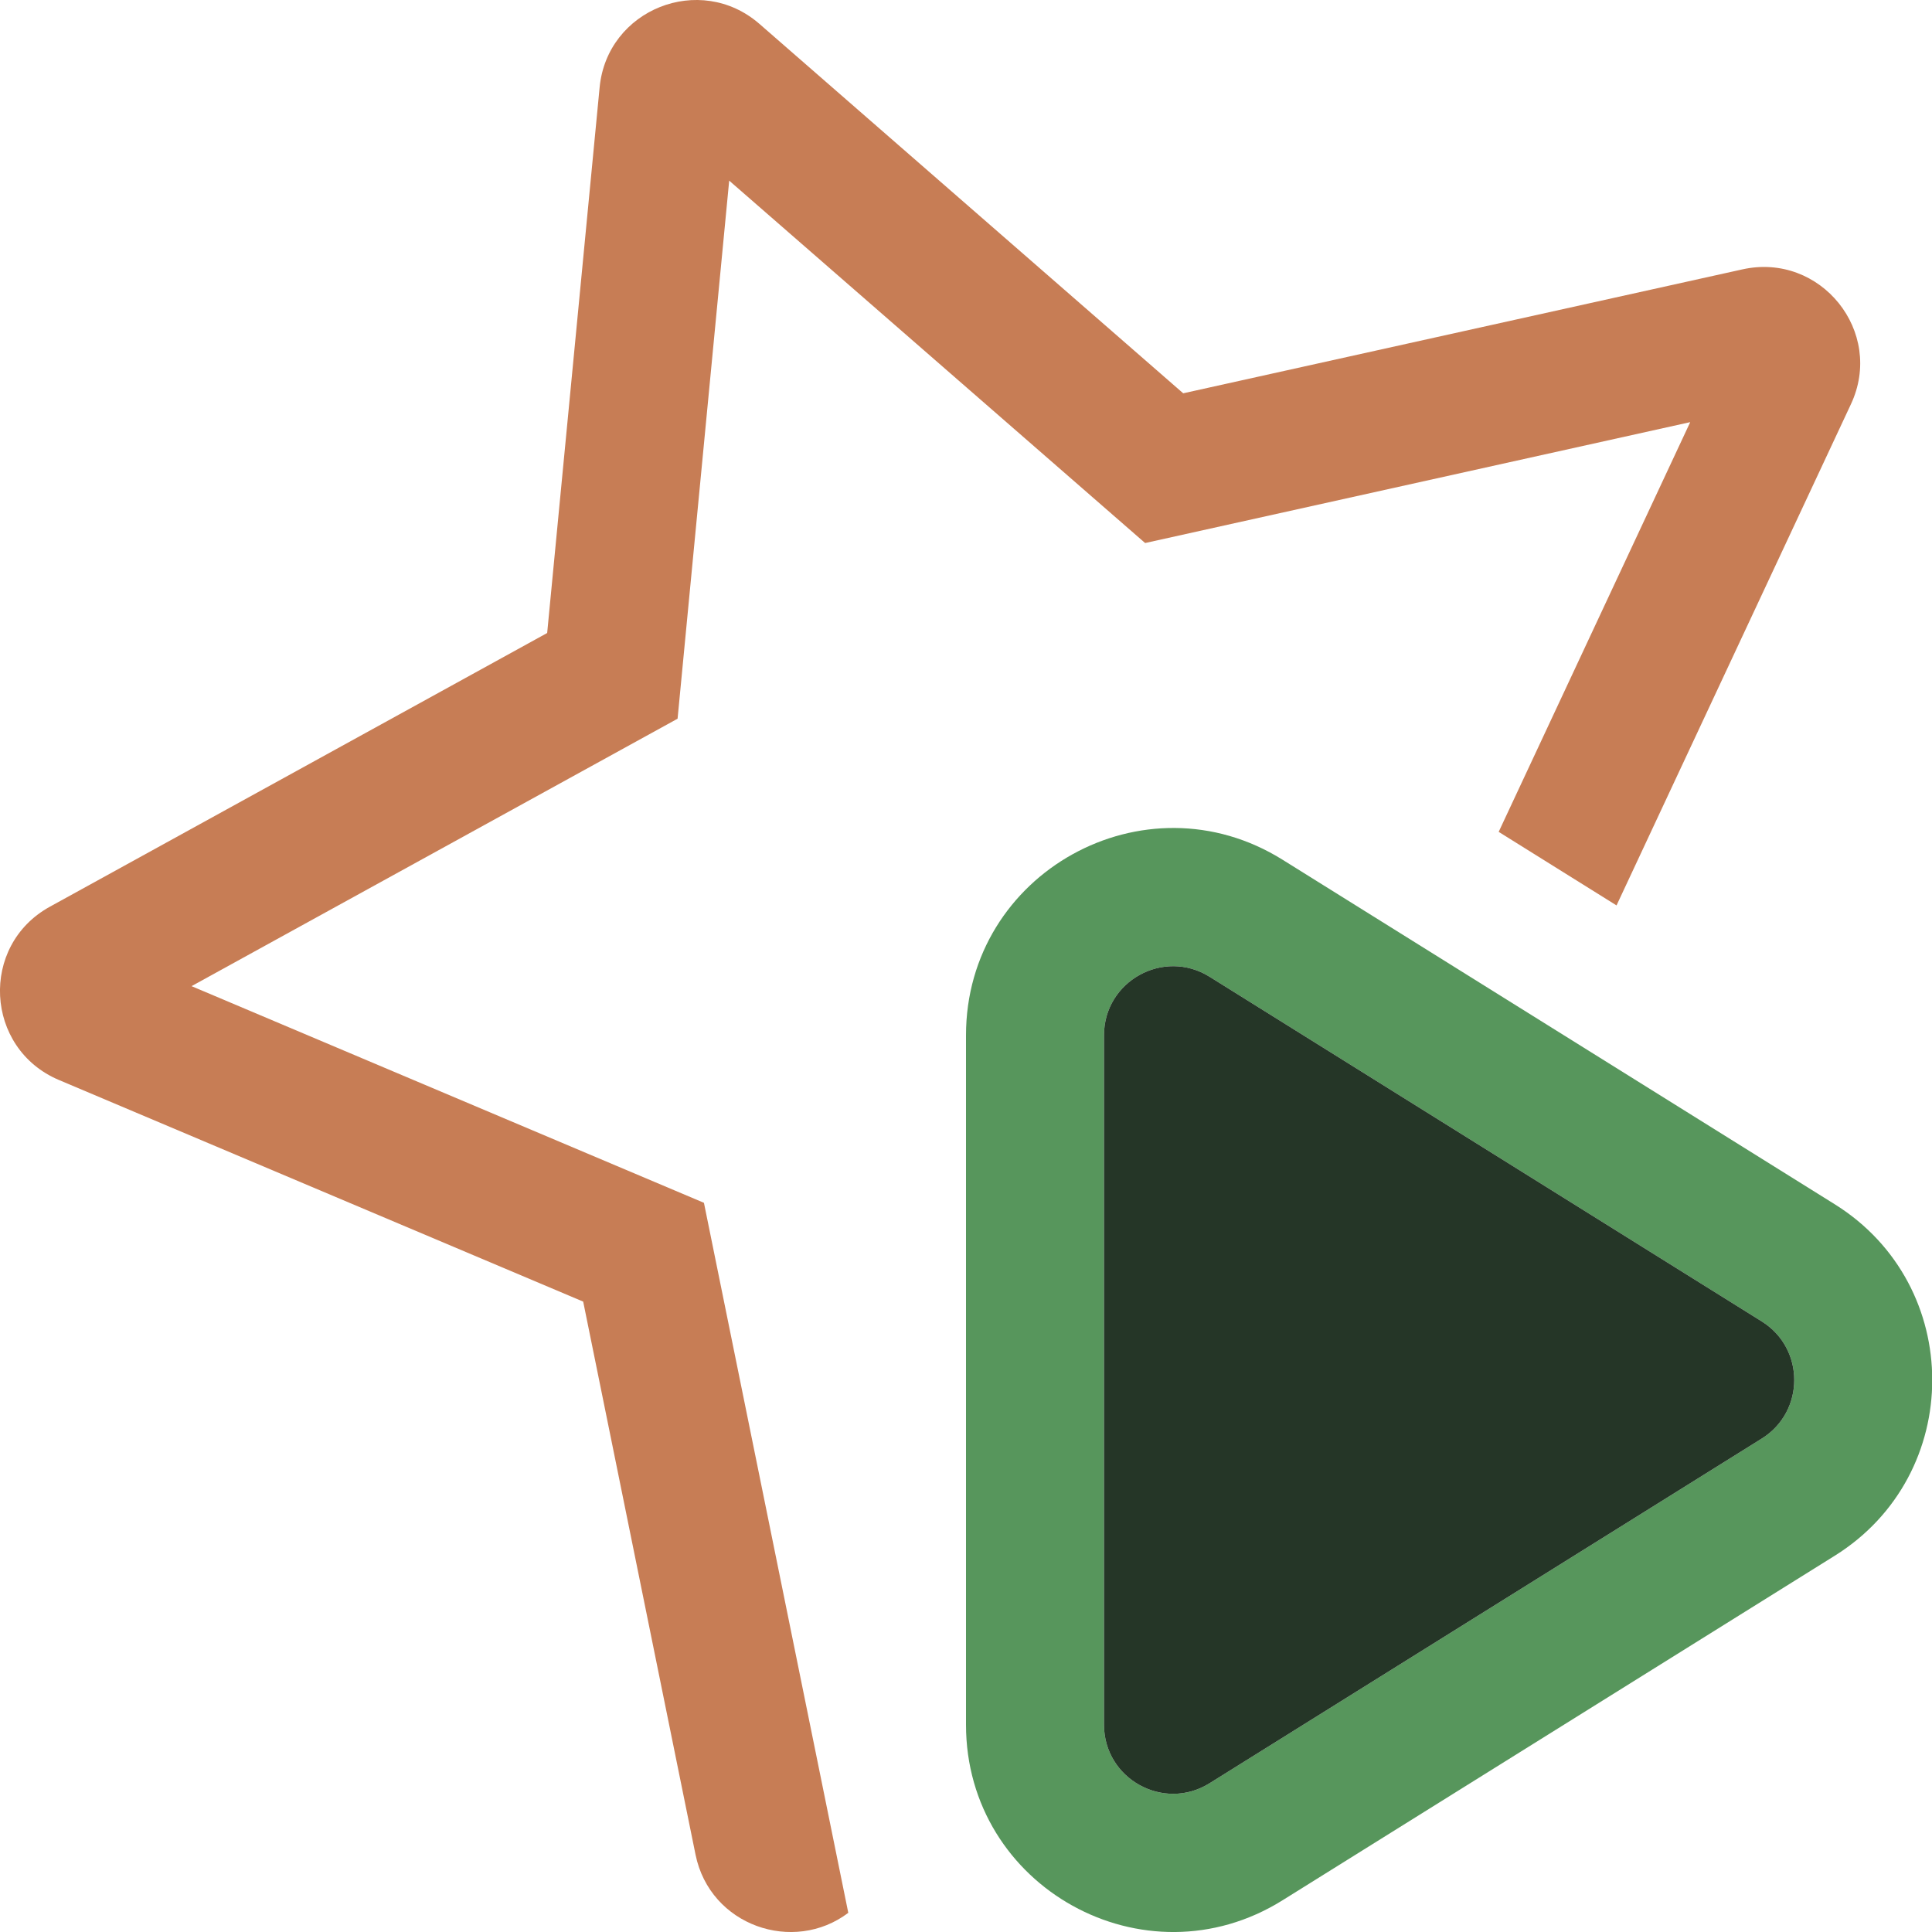 <svg width="14" height="14" viewBox="0 0 14 14" fill="none" xmlns="http://www.w3.org/2000/svg">
<path fill-rule="evenodd" clip-rule="evenodd" d="M7 7.502C7 6.324 8.295 5.606 9.294 6.23L13.296 8.727C14.237 9.315 14.237 10.685 13.296 11.273L9.294 13.77C8.295 14.394 7 13.676 7 12.498V7.502ZM8.765 7.078C8.432 6.87 8 7.11 8 7.502V12.498C8 12.89 8.432 13.13 8.765 12.922L12.767 10.424C13.08 10.228 13.08 9.772 12.767 9.576L8.765 7.078Z" fill="#57965C"/>
<path d="M8 7.502C8 7.11 8.432 6.87 8.765 7.078L12.767 9.576C13.08 9.772 13.08 10.228 12.767 10.424L8.765 12.922C8.432 13.13 8 12.89 8 12.498V7.502Z" fill="#253627"/>
<path d="M5.101 8.716L6.147 13.861C5.751 14.161 5.145 13.956 5.04 13.439L4.226 9.432L0.427 7.826C-0.111 7.598 -0.15 6.851 0.362 6.57L3.965 4.587L4.345 0.634C4.399 0.067 5.073 -0.201 5.503 0.173L8.574 2.85L12.626 1.952C13.193 1.826 13.659 2.405 13.412 2.93L11.714 6.561L10.86 6.028L12.248 3.059L8.298 3.935L5.284 1.309L4.91 5.208L1.388 7.146L5.101 8.716Z" fill="#C77D55"/>
</svg>
